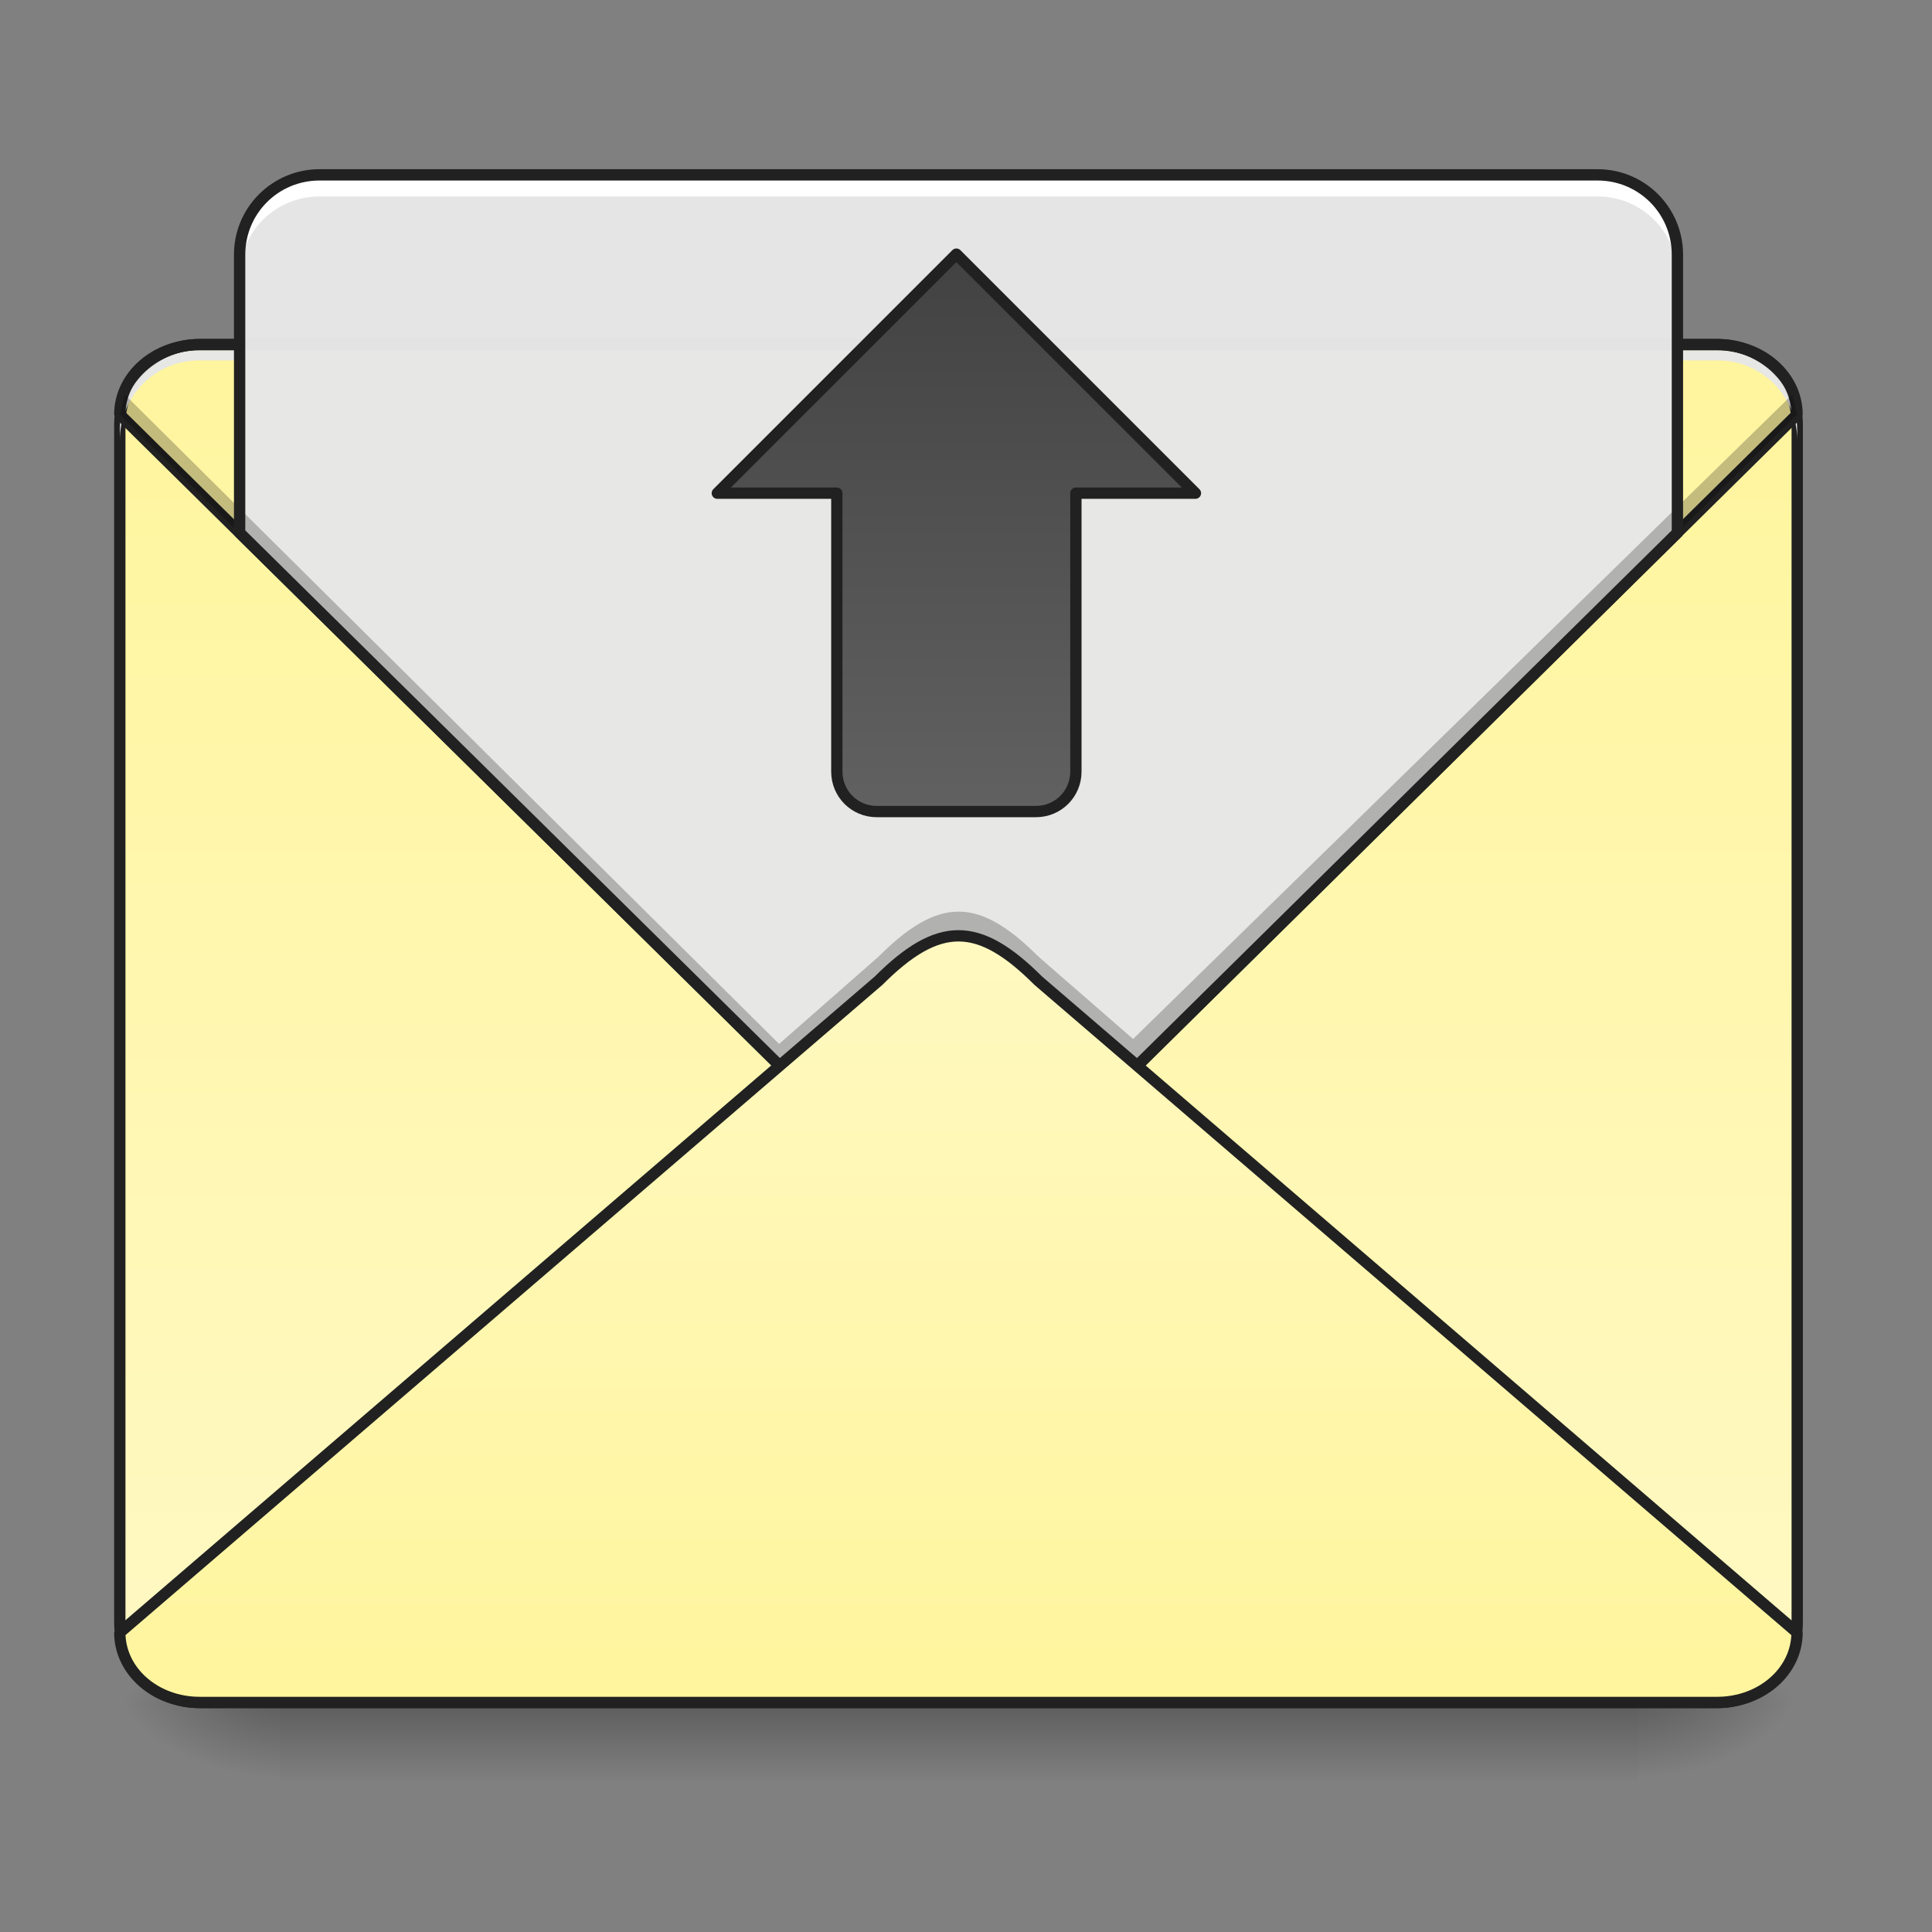 <?xml version="1.0" encoding="UTF-8"?>
<svg xmlns="http://www.w3.org/2000/svg" xmlns:xlink="http://www.w3.org/1999/xlink" width="64pt" height="64pt" viewBox="0 0 64 64" version="1.1">
<rect x="0" y="0" width="64" height="64" fill="#808080" stroke="none"/>
<defs>
<linearGradient id="linear0" gradientUnits="userSpaceOnUse" x1="254" y1="233.5" x2="254" y2="254.667" gradientTransform="matrix(0.125,0,0,0.125,-0,27.208)">
<stop offset="0" style="stop-color:rgb(0%,0%,0%);stop-opacity:0.275;"/>
<stop offset="1" style="stop-color:rgb(0%,0%,0%);stop-opacity:0;"/>
</linearGradient>
<radialGradient id="radial0" gradientUnits="userSpaceOnUse" cx="450.909" cy="189.579" fx="450.909" fy="189.579" r="21.167" gradientTransform="matrix(0,-0.156,-0.281,-0,106.907,127.521)">
<stop offset="0" style="stop-color:rgb(0%,0%,0%);stop-opacity:0.314;"/>
<stop offset="0.222" style="stop-color:rgb(0%,0%,0%);stop-opacity:0.275;"/>
<stop offset="1" style="stop-color:rgb(0%,0%,0%);stop-opacity:0;"/>
</radialGradient>
<radialGradient id="radial1" gradientUnits="userSpaceOnUse" cx="450.909" cy="189.579" fx="450.909" fy="189.579" r="21.167" gradientTransform="matrix(-0,0.156,0.281,0,-43.401,-14.724)">
<stop offset="0" style="stop-color:rgb(0%,0%,0%);stop-opacity:0.314;"/>
<stop offset="0.222" style="stop-color:rgb(0%,0%,0%);stop-opacity:0.275;"/>
<stop offset="1" style="stop-color:rgb(0%,0%,0%);stop-opacity:0;"/>
</radialGradient>
<radialGradient id="radial2" gradientUnits="userSpaceOnUse" cx="450.909" cy="189.579" fx="450.909" fy="189.579" r="21.167" gradientTransform="matrix(-0,-0.156,0.281,-0,-43.401,127.521)">
<stop offset="0" style="stop-color:rgb(0%,0%,0%);stop-opacity:0.314;"/>
<stop offset="0.222" style="stop-color:rgb(0%,0%,0%);stop-opacity:0.275;"/>
<stop offset="1" style="stop-color:rgb(0%,0%,0%);stop-opacity:0;"/>
</radialGradient>
<radialGradient id="radial3" gradientUnits="userSpaceOnUse" cx="450.909" cy="189.579" fx="450.909" fy="189.579" r="21.167" gradientTransform="matrix(0,0.156,-0.281,0,106.907,-14.724)">
<stop offset="0" style="stop-color:rgb(0%,0%,0%);stop-opacity:0.314;"/>
<stop offset="0.222" style="stop-color:rgb(0%,0%,0%);stop-opacity:0.275;"/>
<stop offset="1" style="stop-color:rgb(0%,0%,0%);stop-opacity:0;"/>
</radialGradient>
<linearGradient id="linear1" gradientUnits="userSpaceOnUse" x1="305.955" y1="-31.877" x2="305.955" y2="-135.329" gradientTransform="matrix(0.151,0,0,0.435,-11.708,70.26)">
<stop offset="0" style="stop-color:rgb(100%,97.647%,76.863%);stop-opacity:1;"/>
<stop offset="1" style="stop-color:rgb(100%,96.078%,61.569%);stop-opacity:1;"/>
</linearGradient>
<linearGradient id="linear2" gradientUnits="userSpaceOnUse" x1="960" y1="1095.118" x2="960" y2="255.118" gradientTransform="matrix(0.033,0,0,0.033,0,2.977)">
<stop offset="0" style="stop-color:rgb(100%,97.647%,76.863%);stop-opacity:1;"/>
<stop offset="1" style="stop-color:rgb(100%,96.078%,61.569%);stop-opacity:1;"/>
</linearGradient>
<linearGradient id="linear3" gradientUnits="userSpaceOnUse" x1="960" y1="1095.118" x2="960" y2="255.118" gradientTransform="matrix(0.265,0,0,-0.265,0,303.646)">
<stop offset="0" style="stop-color:rgb(100%,97.647%,76.863%);stop-opacity:1;"/>
<stop offset="1" style="stop-color:rgb(100%,96.078%,61.569%);stop-opacity:1;"/>
</linearGradient>
<linearGradient id="linear4" gradientUnits="userSpaceOnUse" x1="960" y1="255.118" x2="960" y2="815.118" >
<stop offset="0" style="stop-color:rgb(25.882%,25.882%,25.882%);stop-opacity:1;"/>
<stop offset="1" style="stop-color:rgb(38.039%,38.039%,38.039%);stop-opacity:1;"/>
</linearGradient>
</defs>
<g id="surface1">
<path style=" stroke:none;fill-rule:nonzero;fill:url(#linear0);" d="M 9.262 56.398 L 54.246 56.398 L 54.246 58.973 L 9.262 58.973 Z M 9.262 56.398 "/>
<path style=" stroke:none;fill-rule:nonzero;fill:url(#radial0);" d="M 54.246 56.398 L 59.535 56.398 L 59.535 53.754 L 54.246 53.754 Z M 54.246 56.398 "/>
<path style=" stroke:none;fill-rule:nonzero;fill:url(#radial1);" d="M 9.262 56.398 L 3.969 56.398 L 3.969 59.043 L 9.262 59.043 Z M 9.262 56.398 "/>
<path style=" stroke:none;fill-rule:nonzero;fill:url(#radial2);" d="M 9.262 56.398 L 3.969 56.398 L 3.969 53.754 L 9.262 53.754 Z M 9.262 56.398 "/>
<path style=" stroke:none;fill-rule:nonzero;fill:url(#radial3);" d="M 54.246 56.398 L 59.535 56.398 L 59.535 59.043 L 54.246 59.043 Z M 54.246 56.398 "/>
<path style=" stroke:none;fill-rule:nonzero;fill:url(#linear1);" d="M 6.613 11.414 L 56.891 11.414 C 58.352 11.414 59.535 12.602 59.535 14.062 L 59.535 53.754 C 59.535 55.215 58.352 56.398 56.891 56.398 L 6.613 56.398 C 5.152 56.398 3.969 55.215 3.969 53.754 L 3.969 14.062 C 3.969 12.602 5.152 11.414 6.613 11.414 Z M 6.613 11.414 "/>
<path style=" stroke:none;fill-rule:nonzero;fill:url(#linear2);" d="M 6.613 11.414 C 5.148 11.414 3.969 12.449 3.969 13.73 L 29.105 38.539 C 30.098 39.531 30.926 40.027 31.754 40.027 C 32.578 40.027 33.406 39.531 34.398 38.539 L 59.535 13.73 C 59.535 12.449 58.355 11.414 56.891 11.414 Z M 6.613 11.414 "/>
<path style=" stroke:none;fill-rule:nonzero;fill:rgb(0%,0%,0%);fill-opacity:0.196;" d="M 6.613 56.398 C 5.148 56.398 3.969 55.219 3.969 53.754 L 3.969 53.422 C 3.969 54.887 5.148 56.066 6.613 56.066 L 56.891 56.066 C 58.355 56.066 59.535 54.887 59.535 53.422 L 59.535 53.754 C 59.535 55.219 58.355 56.398 56.891 56.398 Z M 6.613 56.398 "/>
<path style=" stroke:none;fill-rule:nonzero;fill:rgb(12.941%,12.941%,12.941%);fill-opacity:1;" d="M 6.613 11.227 C 5.047 11.227 3.781 12.496 3.781 14.062 L 3.781 53.754 C 3.781 55.32 5.047 56.586 6.613 56.586 L 56.891 56.586 C 58.457 56.586 59.723 55.32 59.723 53.754 L 59.723 14.062 C 59.723 12.496 58.457 11.227 56.891 11.227 Z M 6.613 11.602 L 56.891 11.602 C 58.258 11.602 59.348 12.695 59.348 14.062 L 59.348 53.754 C 59.348 55.117 58.258 56.211 56.891 56.211 L 6.613 56.211 C 5.25 56.211 4.156 55.117 4.156 53.754 L 4.156 14.062 C 4.156 12.695 5.25 11.602 6.613 11.602 Z M 6.613 11.602 "/>
<path style=" stroke:none;fill-rule:nonzero;fill:rgb(90.196%,90.196%,90.196%);fill-opacity:0.98;" d="M 6.613 11.605 C 5.148 11.605 3.969 12.785 3.969 14.25 L 3.969 14.582 C 3.969 13.117 5.148 11.934 6.613 11.938 L 56.891 11.938 C 58.355 11.934 59.535 13.117 59.535 14.582 L 59.535 14.25 C 59.535 12.785 58.355 11.605 56.891 11.605 Z M 6.613 11.605 "/>
<path style="fill:none;stroke-width:3;stroke-linecap:square;stroke-linejoin:bevel;stroke:rgb(12.941%,12.941%,12.941%);stroke-opacity:1;stroke-miterlimit:4;" d="M 52.901 -123.696 C 41.184 -123.696 31.747 -115.416 31.747 -105.167 L 232.822 93.283 C 240.758 101.22 247.383 105.188 254.007 105.188 C 260.6 105.188 267.224 101.22 275.161 93.283 L 476.236 -105.167 C 476.236 -115.416 466.799 -123.696 455.082 -123.696 Z M 52.901 -123.696 " transform="matrix(0.125,0,0,0.125,0,26.878)"/>
<path style=" stroke:none;fill-rule:nonzero;fill:rgb(90.196%,90.196%,90.196%);fill-opacity:0.98;" d="M 10.586 5.793 C 9.117 5.793 7.938 6.973 7.938 8.438 L 7.938 17.648 L 29.105 38.539 C 30.098 39.531 30.926 40.027 31.754 40.027 C 32.578 40.027 33.406 39.531 34.398 38.539 L 55.566 17.648 L 55.566 8.438 C 55.566 6.973 54.387 5.793 52.922 5.793 Z M 10.586 5.793 "/>
<path style=" stroke:none;fill-rule:nonzero;fill:rgb(0%,0%,0%);fill-opacity:0.235;" d="M 4.133 13.07 L 3.969 13.73 L 28.445 38.078 C 29.438 39.07 30.926 40.027 31.754 40.027 C 32.578 40.027 33.406 39.531 34.398 38.539 L 39.426 33.574 L 39.523 33.574 L 39.477 33.527 L 59.535 13.73 L 59.371 13.07 L 37.535 34.418 L 34.398 31.688 C 33.406 30.695 32.578 30.199 31.754 30.199 C 30.926 30.199 30.098 30.695 29.105 31.688 L 25.809 34.582 Z M 31.754 30.836 C 32.578 30.836 33.406 31.332 34.398 32.324 L 37.211 34.734 L 34.398 37.418 C 33.406 38.41 31.918 38.445 31.09 38.445 C 30.266 38.445 29.438 37.949 28.445 36.957 L 26.129 34.898 L 29.105 32.324 C 30.098 31.332 30.926 30.836 31.754 30.836 Z M 31.754 30.836 "/>
<path style=" stroke:none;fill-rule:nonzero;fill:rgb(100%,100%,100%);fill-opacity:0.988;" d="M 10.586 5.793 C 9.117 5.793 7.938 6.973 7.938 8.438 L 7.938 9.152 C 7.938 7.688 9.117 6.508 10.586 6.508 L 52.922 6.508 C 54.387 6.508 55.566 7.688 55.566 9.152 L 55.566 8.438 C 55.566 6.973 54.387 5.793 52.922 5.793 Z M 10.586 5.793 "/>
<path style=" stroke:none;fill-rule:nonzero;fill:rgb(12.941%,12.941%,12.941%);fill-opacity:1;" d="M 10.586 5.605 C 9.02 5.605 7.75 6.871 7.75 8.438 L 7.75 17.648 C 7.75 17.699 7.77 17.746 7.805 17.781 L 28.977 38.672 C 29.98 39.676 30.852 40.215 31.754 40.215 C 32.656 40.215 33.523 39.676 34.531 38.672 L 55.699 17.781 C 55.734 17.746 55.754 17.699 55.754 17.648 L 55.754 8.438 C 55.754 6.871 54.488 5.605 52.922 5.605 Z M 10.586 5.98 L 52.922 5.98 C 54.285 5.98 55.379 7.074 55.379 8.438 L 55.379 17.57 L 34.266 38.402 C 33.289 39.383 32.504 39.84 31.754 39.84 C 31 39.84 30.219 39.383 29.238 38.406 L 8.125 17.57 L 8.125 8.438 C 8.125 7.074 9.219 5.98 10.586 5.98 Z M 10.586 5.98 "/>
<path style="fill-rule:nonzero;fill:url(#linear3);stroke-width:3;stroke-linecap:square;stroke-linejoin:bevel;stroke:rgb(12.941%,12.941%,12.941%);stroke-opacity:1;stroke-miterlimit:4;" d="M 52.901 236.144 C 41.184 236.144 31.747 227.895 31.747 217.615 L 232.822 44.881 C 240.758 36.945 247.383 32.976 254.007 32.976 C 260.6 32.976 267.224 36.945 275.161 44.881 L 476.236 217.615 C 476.236 227.895 466.799 236.144 455.082 236.144 Z M 52.901 236.144 " transform="matrix(0.125,0,0,0.125,0,26.878)"/>
<path style="fill-rule:nonzero;fill:url(#linear4);stroke-width:11.339;stroke-linecap:round;stroke-linejoin:round;stroke:rgb(12.941%,12.941%,12.941%);stroke-opacity:1;stroke-miterlimit:4;" d="M 960.026 255.094 L 720.049 495.071 L 840.038 495.071 L 840.038 774.611 C 840.038 796.814 857.871 814.647 879.955 814.647 L 1039.979 814.647 C 1062.182 814.647 1080.015 796.814 1080.015 774.611 L 1080.015 495.071 L 1200.004 495.071 Z M 960.026 255.094 " transform="matrix(0.033,0,0,0.033,0,0)"/>
</g>
</svg>
